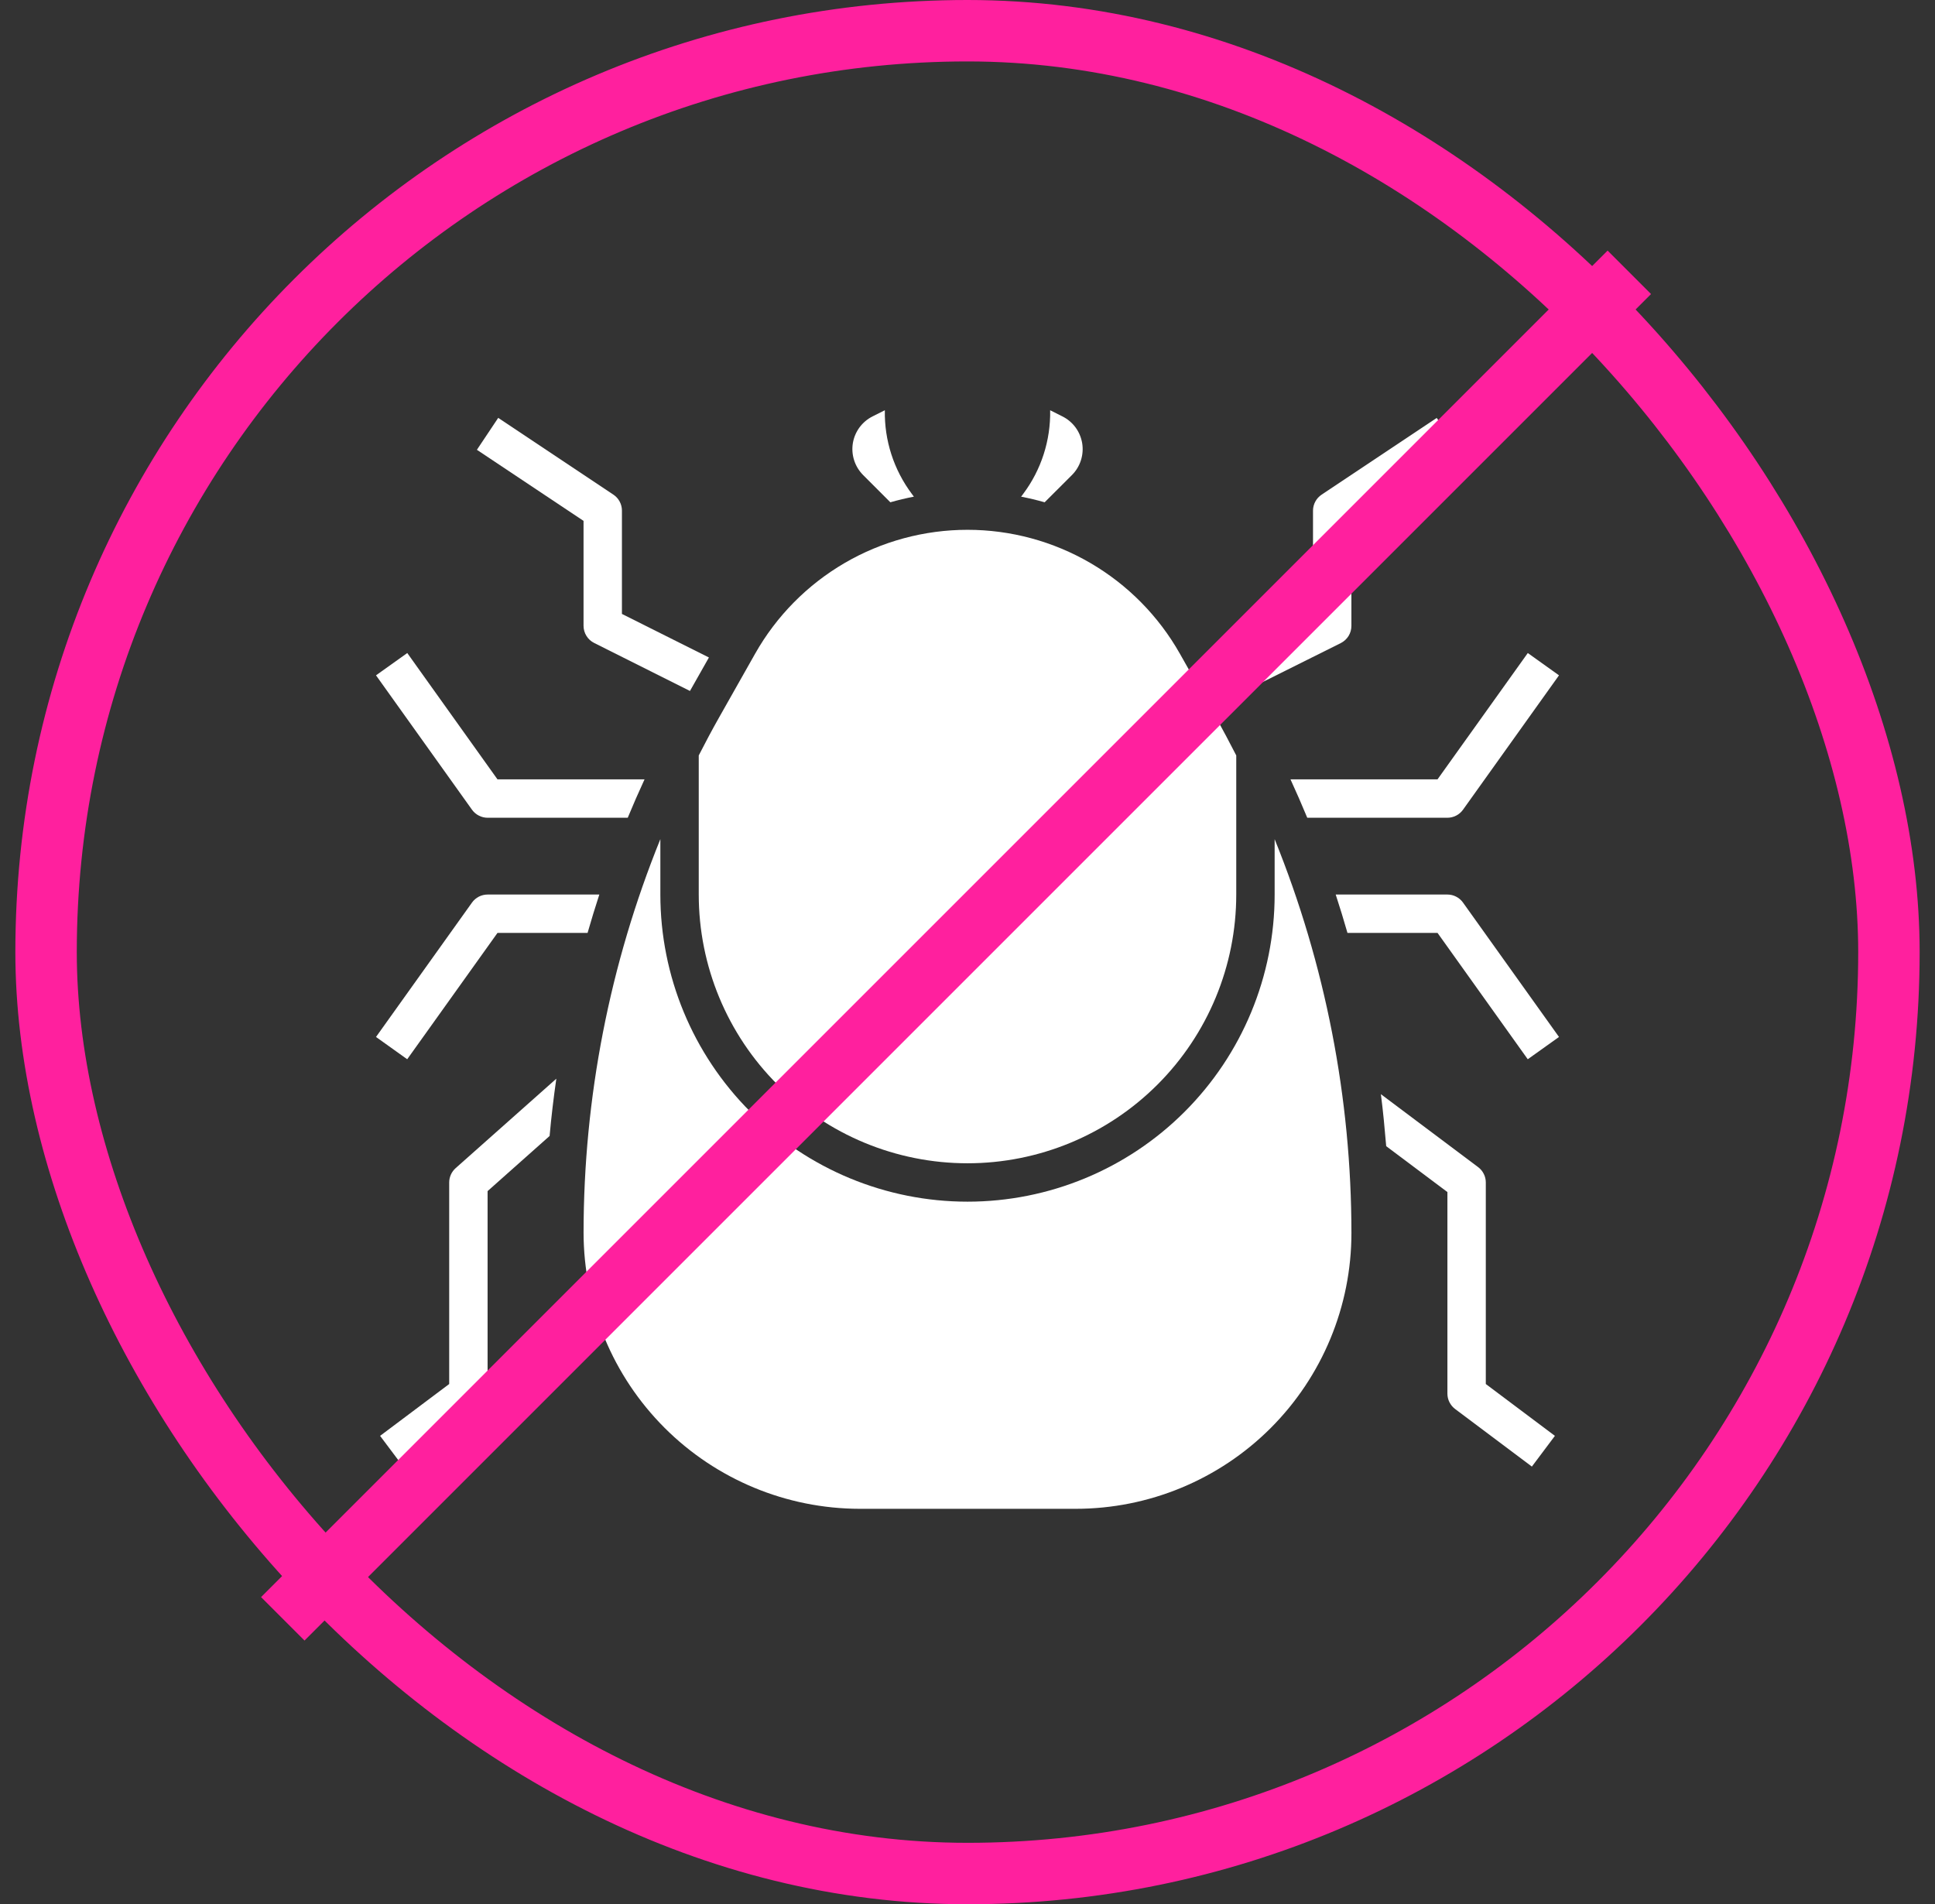 <svg width="63" height="62" viewBox="0 0 63 62" fill="none" xmlns="http://www.w3.org/2000/svg">
<rect x="0" y="0" width="63" height="62" fill="#333333" stroke="none"/>
<rect x="1.5" y="1" width="60" height="60" rx="30" stroke="#FF209E" stroke-width="2"/>
<path d="M28.988 16.354C29.238 16.282 29.493 16.221 29.754 16.171L29.688 16.081C29.1 15.296 28.79 14.338 28.809 13.357L28.41 13.557C28.242 13.641 28.095 13.765 27.983 13.917C27.872 14.069 27.797 14.246 27.767 14.432C27.737 14.618 27.752 14.809 27.81 14.989C27.868 15.169 27.968 15.332 28.101 15.466L28.988 16.354Z" fill="white"/>
<path d="M34.901 15.466C35.035 15.332 35.135 15.168 35.192 14.989C35.25 14.809 35.264 14.618 35.234 14.431C35.203 14.245 35.129 14.068 35.017 13.916C34.905 13.764 34.758 13.641 34.589 13.557L34.191 13.357C34.21 14.338 33.901 15.296 33.313 16.081L33.246 16.171C33.505 16.221 33.76 16.282 34.012 16.354L34.901 15.466Z" fill="white"/>
<path d="M22.75 29.125C22.75 31.446 23.672 33.671 25.313 35.312C26.954 36.953 29.179 37.875 31.5 37.875C33.821 37.875 36.046 36.953 37.687 35.312C39.328 33.671 40.25 31.446 40.25 29.125V24.596C40.037 24.179 39.818 23.766 39.587 23.358L38.416 21.286C37.724 20.061 36.719 19.042 35.504 18.333C34.289 17.624 32.907 17.25 31.5 17.25C30.093 17.25 28.711 17.624 27.496 18.333C26.281 19.042 25.276 20.061 24.584 21.286L23.413 23.358C23.182 23.766 22.963 24.179 22.75 24.596V29.125Z" fill="white"/>
<path d="M41.5 29.125C41.5 31.777 40.446 34.321 38.571 36.196C36.696 38.072 34.152 39.125 31.5 39.125C28.848 39.125 26.304 38.072 24.429 36.196C22.554 34.321 21.5 31.777 21.5 29.125V27.321C19.851 31.392 19.002 35.742 19 40.134C19.003 42.517 19.951 44.802 21.637 46.488C23.322 48.173 25.607 49.122 27.991 49.125H35.023C37.404 49.125 39.687 48.179 41.371 46.496C43.054 44.812 44 42.529 44 40.148C43.999 35.751 43.15 31.397 41.5 27.322V29.125Z" fill="white"/>
<path d="M43.654 20.938C43.758 20.885 43.846 20.805 43.907 20.706C43.968 20.606 44 20.492 43.999 20.375V16.959L47.471 14.647L46.777 13.607L43.027 16.107C42.942 16.164 42.872 16.241 42.824 16.331C42.775 16.422 42.749 16.523 42.749 16.625V19.989L39.918 21.404L40.534 22.494L43.654 20.938Z" fill="white"/>
<path d="M42.016 25.375C42.206 25.789 42.388 26.205 42.562 26.625H47.125C47.224 26.625 47.322 26.601 47.411 26.555C47.499 26.51 47.575 26.444 47.633 26.363L50.758 21.988L49.742 21.262L46.803 25.375H42.016Z" fill="white"/>
<path d="M47.126 29.125H43.488C43.624 29.54 43.751 29.956 43.871 30.375H46.804L49.741 34.488L50.758 33.762L47.633 29.387C47.575 29.306 47.499 29.24 47.411 29.195C47.323 29.149 47.225 29.125 47.126 29.125Z" fill="white"/>
<path d="M48.375 38.5C48.375 38.403 48.353 38.307 48.309 38.221C48.266 38.134 48.203 38.058 48.125 38L44.959 35.625C45.032 36.188 45.084 36.75 45.132 37.318L47.125 38.812V45.375C47.125 45.472 47.148 45.568 47.191 45.654C47.235 45.741 47.298 45.817 47.375 45.875L49.875 47.75L50.625 46.75L48.375 45.062V38.5Z" fill="white"/>
<path d="M18.999 20.375C18.999 20.491 19.032 20.605 19.093 20.704C19.154 20.803 19.241 20.882 19.345 20.934L22.464 22.497L23.081 21.407L20.249 19.989V16.625C20.249 16.522 20.224 16.421 20.175 16.33C20.127 16.239 20.057 16.162 19.971 16.105L16.221 13.605L15.527 14.645L18.999 16.959V20.375Z" fill="white"/>
<path d="M15.875 26.625H20.438C20.612 26.205 20.794 25.788 20.985 25.375H16.197L13.26 21.262L12.242 21.988L15.367 26.363C15.425 26.444 15.501 26.51 15.59 26.555C15.678 26.601 15.776 26.625 15.875 26.625Z" fill="white"/>
<path d="M16.197 30.375H19.13C19.25 29.956 19.378 29.54 19.513 29.125H15.875C15.776 29.125 15.678 29.149 15.59 29.194C15.501 29.24 15.425 29.306 15.367 29.387L12.242 33.762L13.258 34.488L16.197 30.375Z" fill="white"/>
<path d="M14.625 38.5V45.062L12.375 46.75L13.125 47.75L15.625 45.875C15.703 45.817 15.766 45.741 15.809 45.654C15.852 45.568 15.875 45.472 15.875 45.375V38.781L17.894 36.986C17.95 36.361 18.024 35.74 18.113 35.121L14.835 38.033C14.769 38.092 14.716 38.164 14.68 38.244C14.644 38.325 14.625 38.412 14.625 38.5Z" fill="white"/>
<rect x="8.5" y="52" width="62" height="2" transform="rotate(-45 8.5 52)" fill="#FF209E"/>
</svg>
